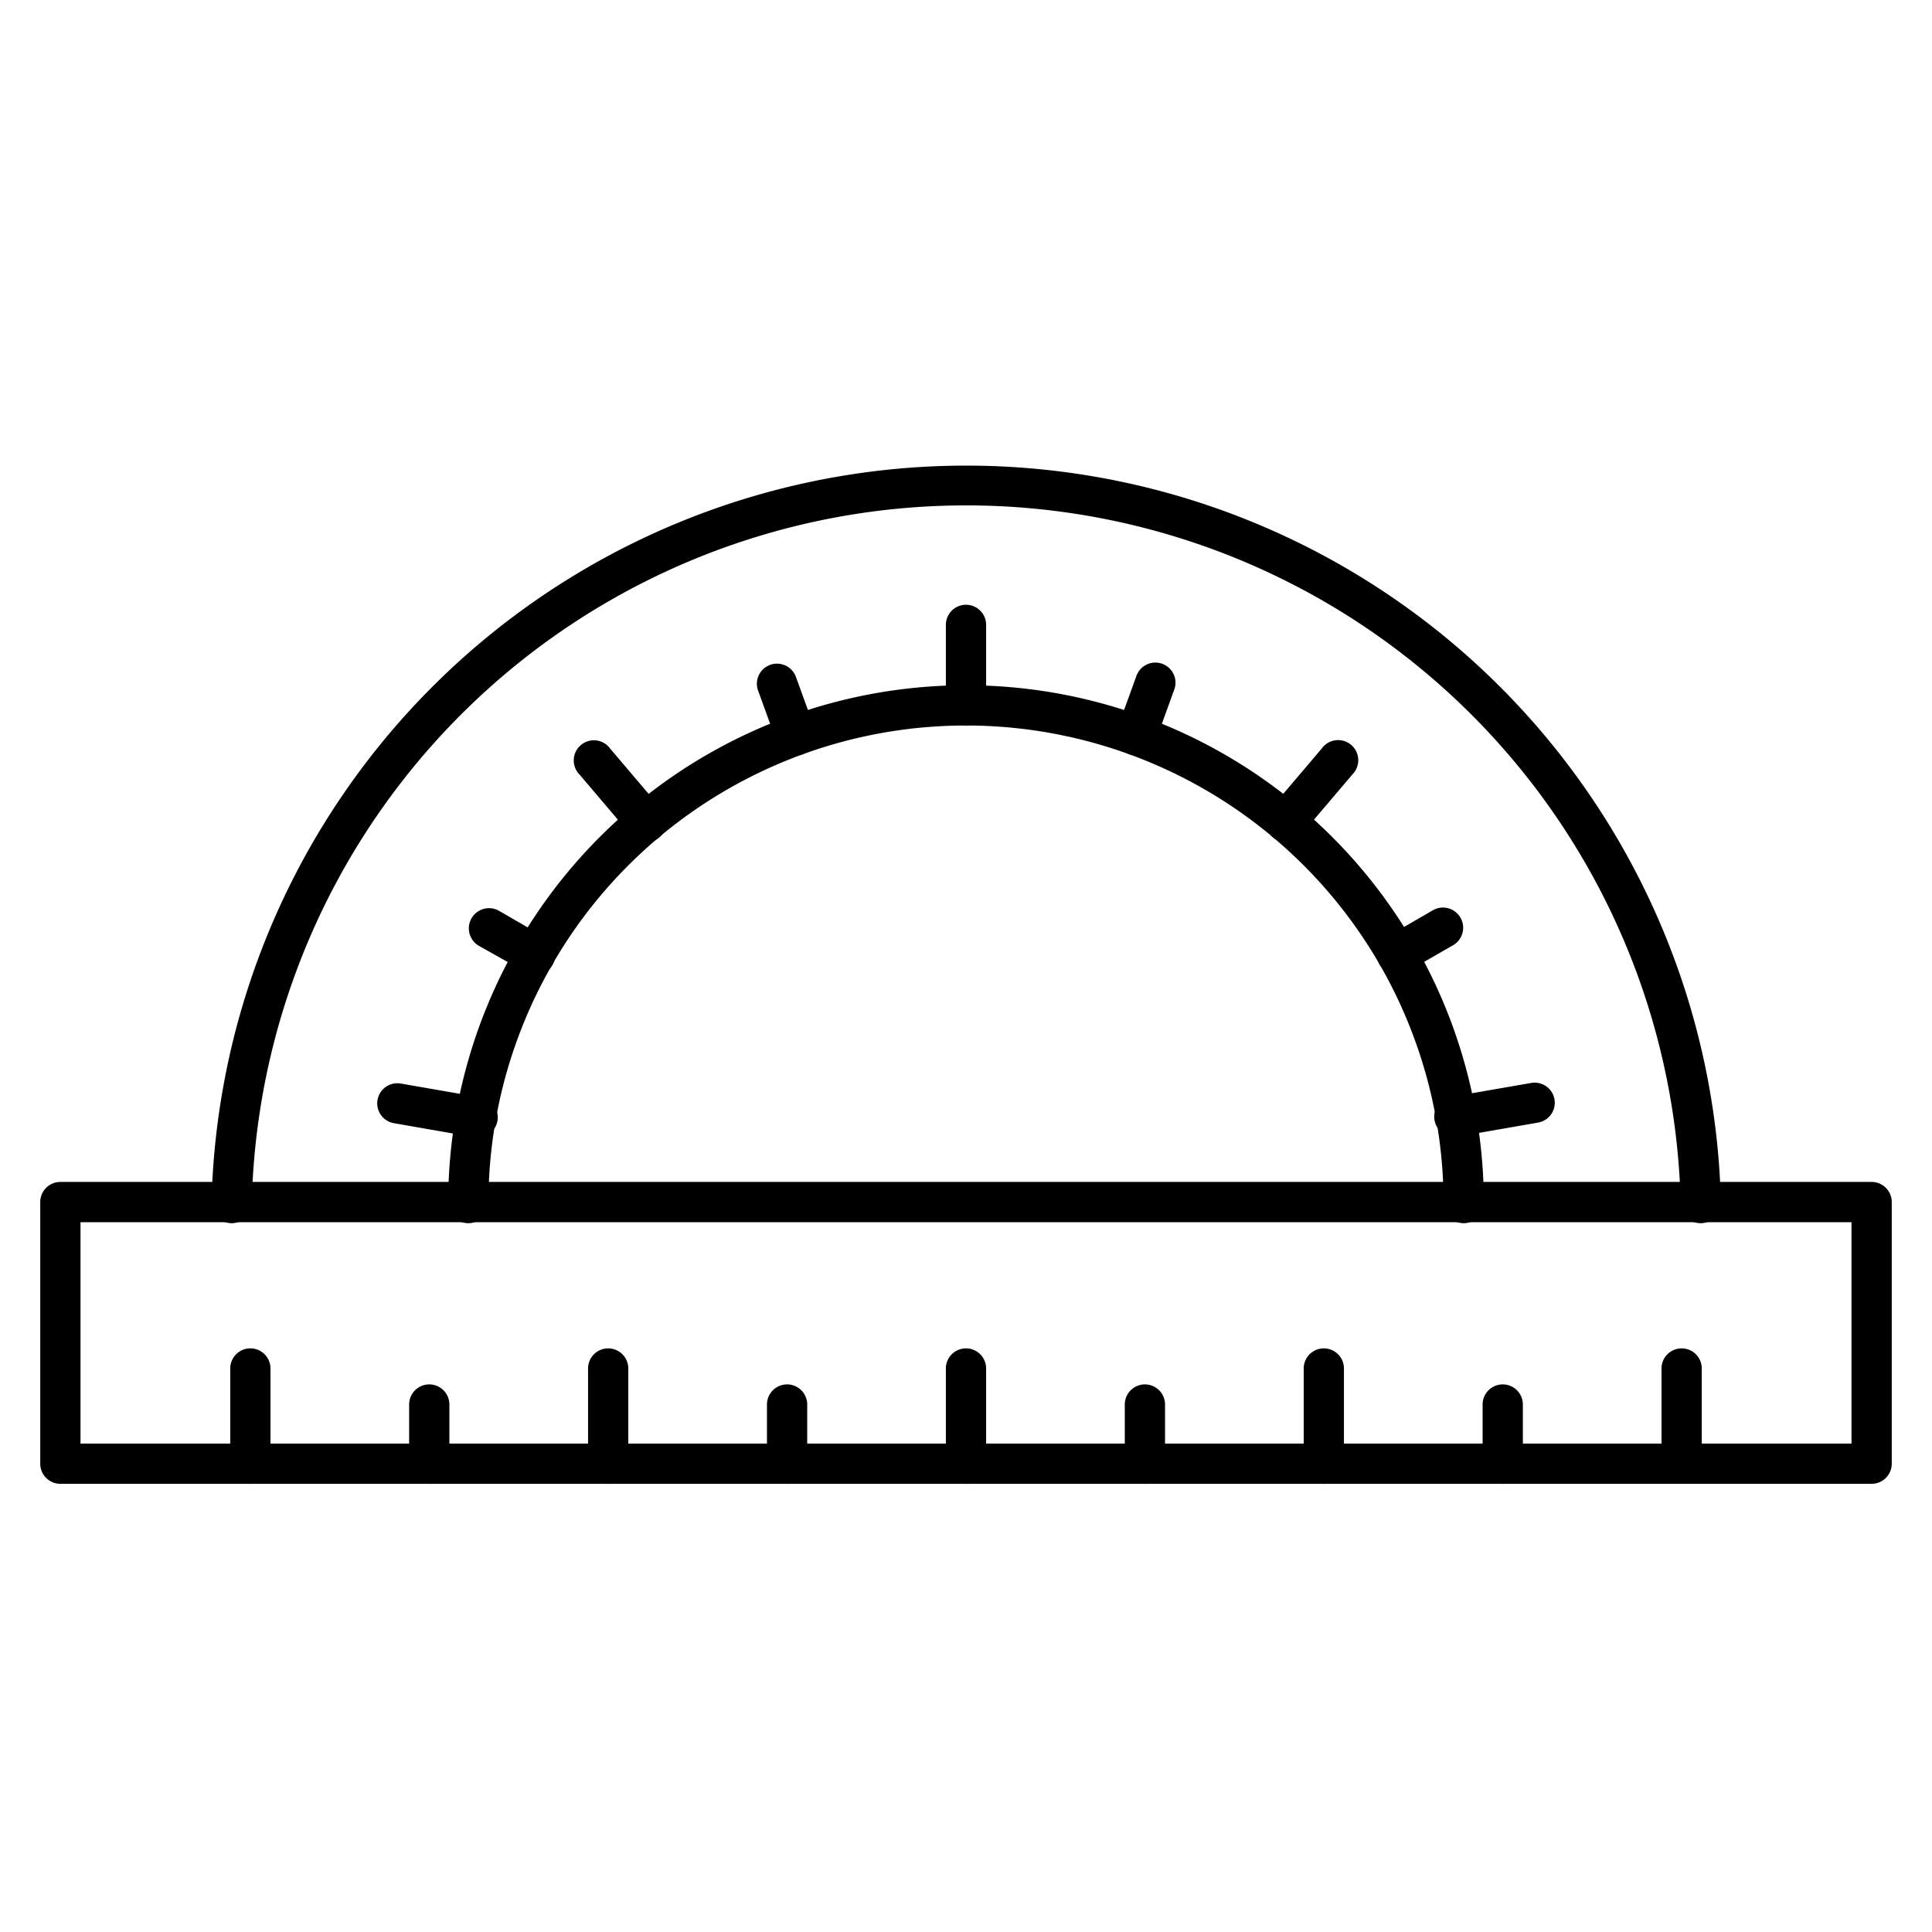 <svg id="Layer_1" data-name="Layer 1" xmlns="http://www.w3.org/2000/svg" viewBox="0 0 96 96"><path d="M93,73.73H3a1,1,0,0,1-1-1v-13a1,1,0,0,1,1-1H93a1,1,0,0,1,1,1v13A1,1,0,0,1,93,73.73Zm-89-2H92v-11H4Z"/><path d="M84.51,60.78a1,1,0,0,1-1-1,35.51,35.51,0,0,0-71,0,1,1,0,0,1-2,0,37.51,37.51,0,0,1,75,0A1,1,0,0,1,84.51,60.78Z"/><path d="M72.73,60.78a1,1,0,0,1-1-1,23.73,23.73,0,0,0-47.46,0,1,1,0,0,1-2,0,25.73,25.73,0,0,1,51.46,0A1,1,0,0,1,72.73,60.78Z"/><path d="M12.44,73.73a1,1,0,0,1-1-1V68a1,1,0,0,1,2,0v4.69A1,1,0,0,1,12.44,73.73Z"/><path d="M21.33,73.73a1,1,0,0,1-1-1V69.79a1,1,0,0,1,2,0v2.94A1,1,0,0,1,21.33,73.73Z"/><path d="M30.22,73.73a1,1,0,0,1-1-1V68a1,1,0,0,1,2,0v4.69A1,1,0,0,1,30.22,73.73Z"/><path d="M39.11,73.73a1,1,0,0,1-1-1V69.79a1,1,0,0,1,2,0v2.94A1,1,0,0,1,39.11,73.73Z"/><path d="M48,73.73a1,1,0,0,1-1-1V68a1,1,0,0,1,2,0v4.69A1,1,0,0,1,48,73.73Z"/><path d="M56.89,73.73a1,1,0,0,1-1-1V69.79a1,1,0,0,1,2,0v2.94A1,1,0,0,1,56.89,73.73Z"/><path d="M65.78,73.73a1,1,0,0,1-1-1V68a1,1,0,1,1,2,0v4.69A1,1,0,0,1,65.78,73.73Z"/><path d="M74.67,73.73a1,1,0,0,1-1-1V69.79a1,1,0,0,1,2,0v2.94A1,1,0,0,1,74.67,73.73Z"/><path d="M83.56,73.73a1,1,0,0,1-1-1V68a1,1,0,0,1,2,0v4.69A1,1,0,0,1,83.56,73.73Z"/><path d="M48,36.05a1,1,0,0,1-1-1v-4a1,1,0,0,1,2,0v4A1,1,0,0,1,48,36.05Z"/><path d="M39.54,37.54a1,1,0,0,1-.94-.66l-.94-2.59a1,1,0,0,1,1.88-.68l.94,2.59a1,1,0,0,1-.6,1.28A1,1,0,0,1,39.54,37.54Z"/><path d="M32.1,41.84a1,1,0,0,1-.76-.36l-2.55-3a1,1,0,1,1,1.53-1.28l2.55,3a1,1,0,0,1-.77,1.65Z"/><path d="M26.58,48.42a1,1,0,0,1-.5-.14L23.8,47a1,1,0,1,1,1-1.74l2.28,1.32a1,1,0,0,1-.5,1.87Z"/><path d="M23.64,56.49l-.17,0-3.9-.68a1,1,0,0,1-.81-1.16,1,1,0,0,1,1.15-.81l3.91.68a1,1,0,0,1-.18,2Z"/><path d="M56.46,37.54a1,1,0,0,1-.34-.06,1,1,0,0,1-.6-1.28l.94-2.59a1,1,0,1,1,1.88.68l-.94,2.59A1,1,0,0,1,56.46,37.54Z"/><path d="M63.9,41.84a1,1,0,0,1-.77-1.65l2.55-3a1,1,0,1,1,1.53,1.28l-2.55,3A1,1,0,0,1,63.9,41.84Z"/><path d="M69.42,48.42a1,1,0,0,1-.5-1.87l2.28-1.32a1,1,0,0,1,1,1.74l-2.28,1.31A1,1,0,0,1,69.42,48.42Z"/><path d="M72.36,56.49a1,1,0,0,1-.18-2l3.91-.68a1,1,0,0,1,1.15.81,1,1,0,0,1-.81,1.16l-3.9.68Z"/></svg>